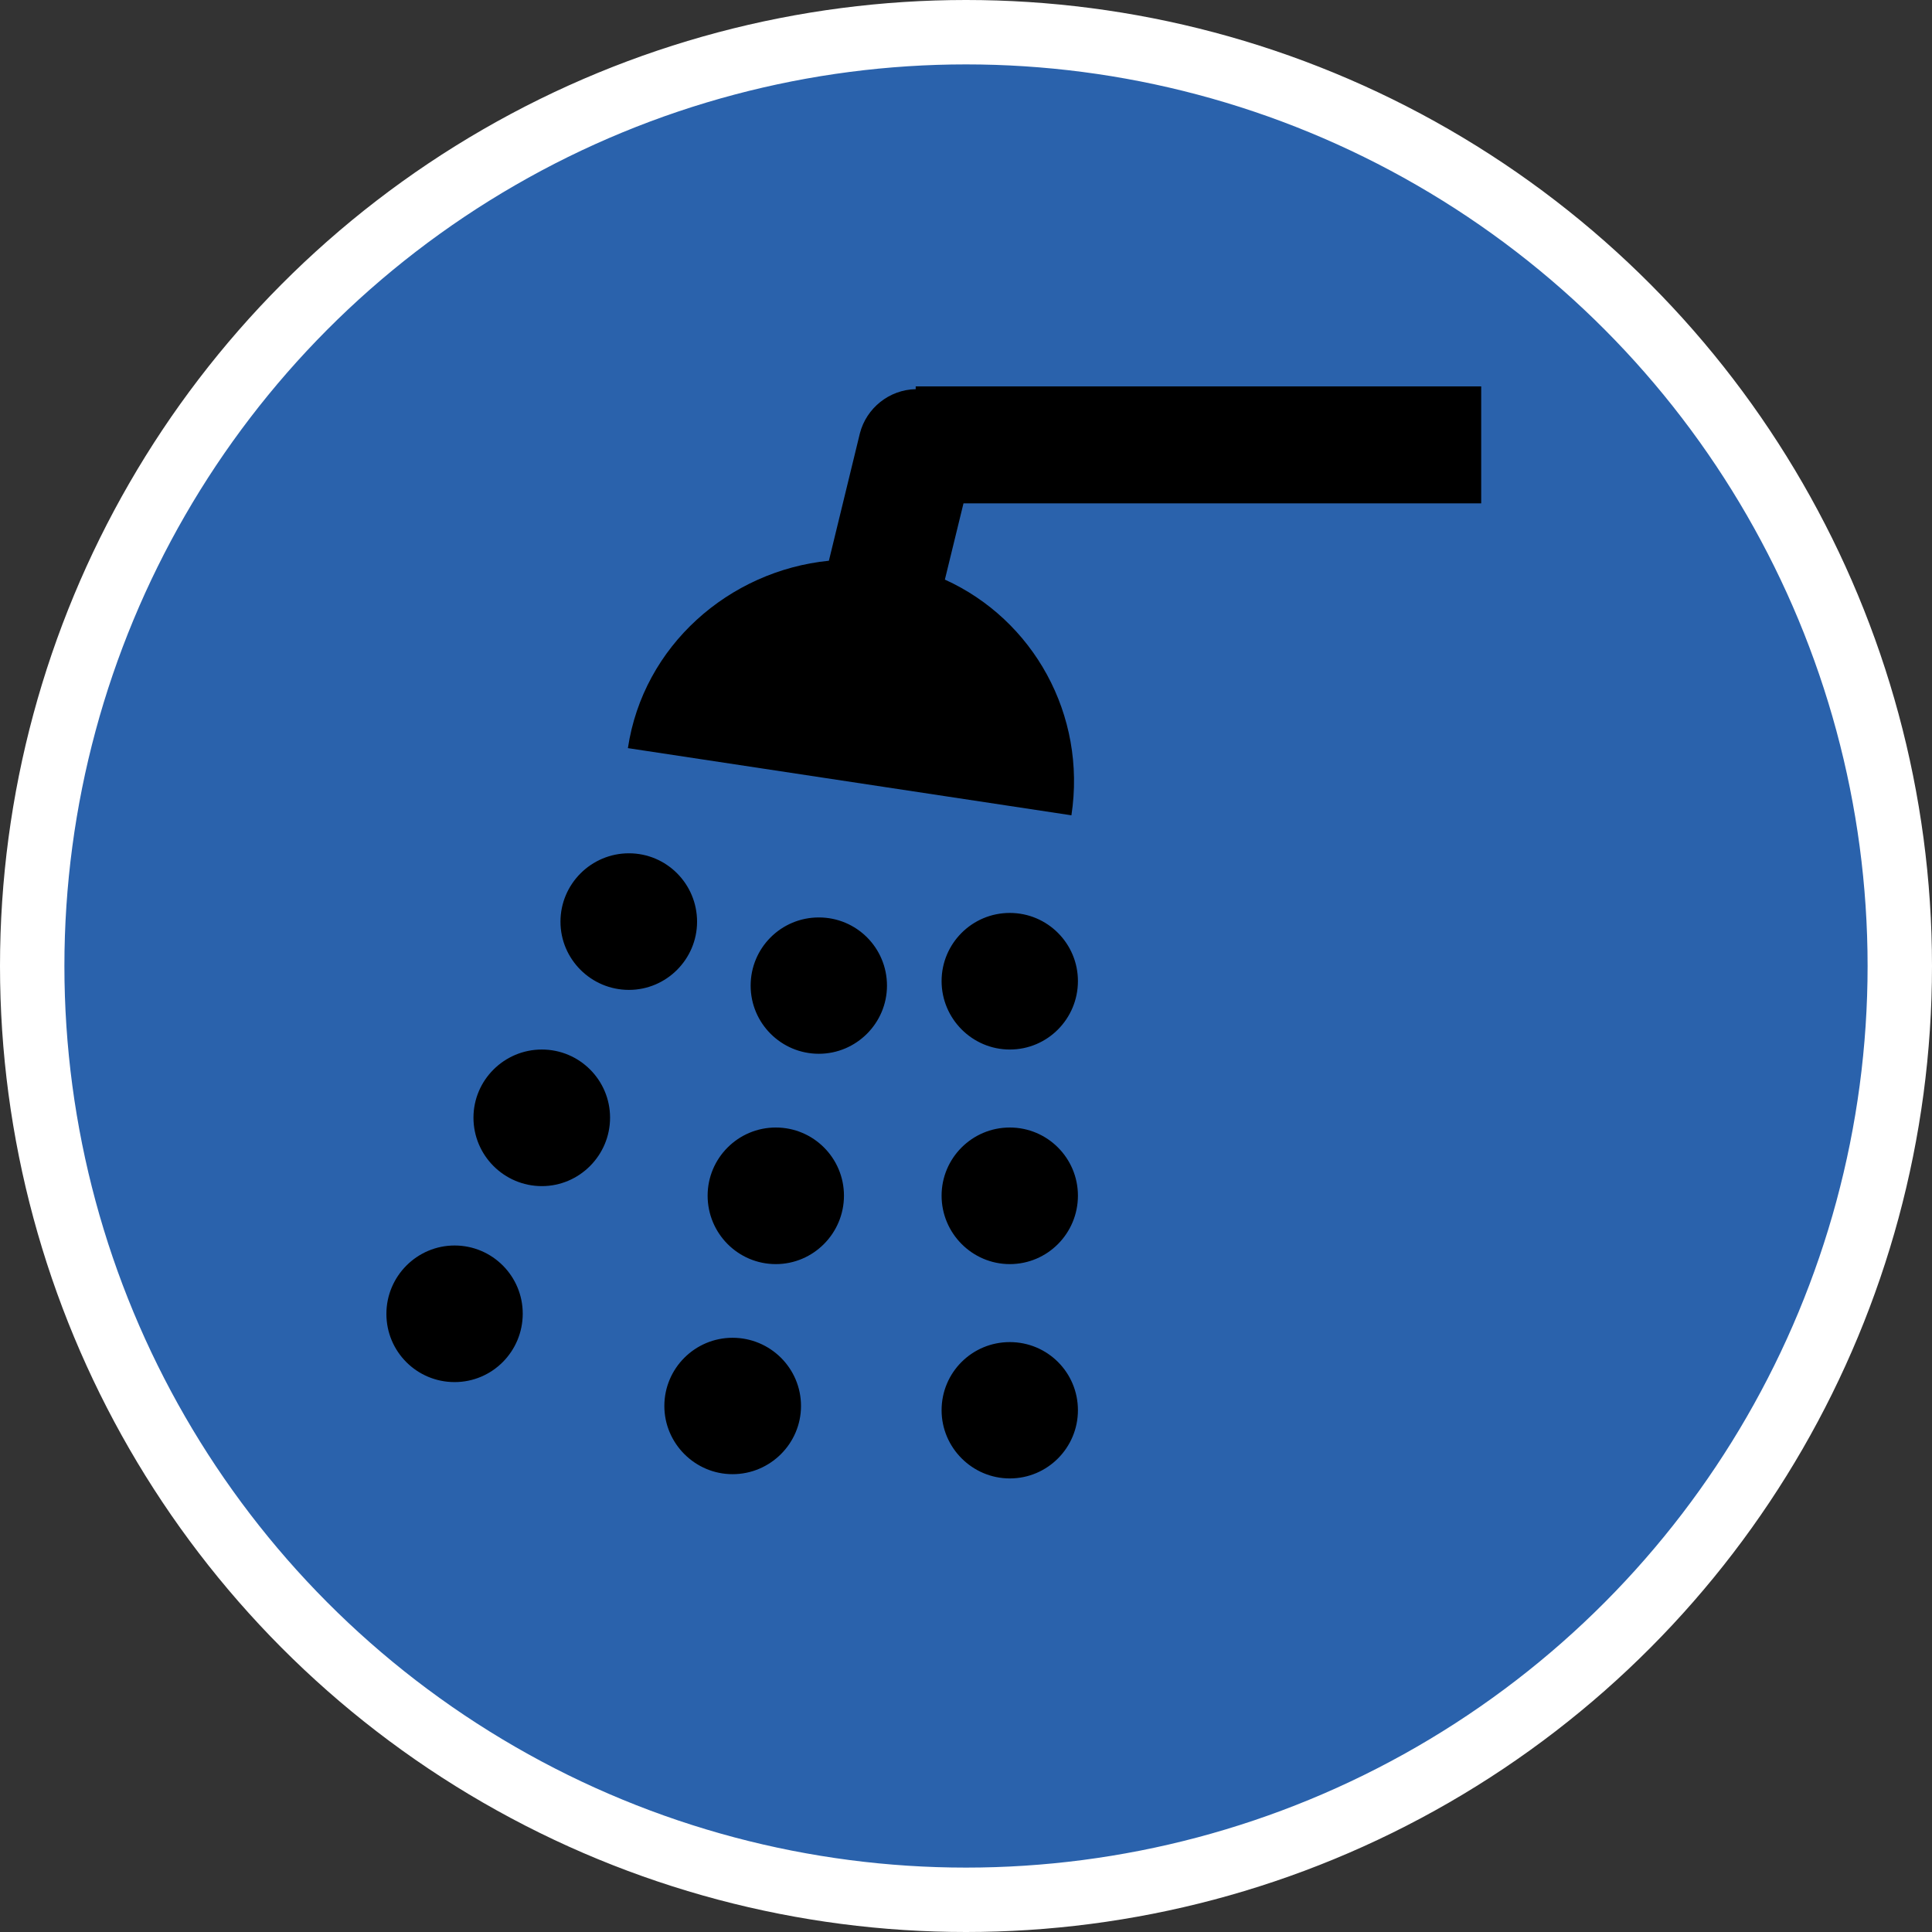 <?xml version="1.0" encoding="UTF-8" standalone="no"?>
<!-- Created with Inkscape (http://www.inkscape.org/) -->

<svg
   xmlns:dc="http://purl.org/dc/elements/1.1/"
   xmlns:cc="http://creativecommons.org/ns#"
   xmlns:rdf="http://www.w3.org/1999/02/22-rdf-syntax-ns#"
   xmlns:svg="http://www.w3.org/2000/svg"
   xmlns="http://www.w3.org/2000/svg"
   xmlns:xlink="http://www.w3.org/1999/xlink"
   xmlns:sodipodi="http://sodipodi.sourceforge.net/DTD/sodipodi-0.dtd"
   xmlns:inkscape="http://www.inkscape.org/namespaces/inkscape"
   width="30px"
   height="30px"
   version="1.1"
   id="svg8"
   inkscape:version="0.92.4 5da689c313, 2019-01-14"
   sodipodi:docname="container.svg">
  <rect width="100%" height="100%" fill="#333333" stroke="none"/>
  <defs
     id="defs2" />
  <sodipodi:namedview
     id="base"
     pagecolor="#ffffff"
     bordercolor="#666666"
     borderopacity="1.0"
     inkscape:pageopacity="0.0"
     inkscape:pageshadow="2"
     inkscape:zoom="13.049334"
     inkscape:cx="18.679046"
     inkscape:cy="12.165829"
     inkscape:document-units="px"
     inkscape:current-layer="layer1"
     showgrid="false"
     inkscape:snap-page="false"
     units="px"
     inkscape:window-width="1884"
     inkscape:window-height="1061"
     inkscape:window-x="0"
     inkscape:window-y="0"
     inkscape:window-maximized="1"
     fit-margin-top="0"
     fit-margin-left="0"
     fit-margin-right="0"
     fit-margin-bottom="0" />
    <circle
       style="color:#000000;clip-rule:nonzero;display:inline;overflow:visible;visibility:visible;opacity:1;isolation:auto;mix-blend-mode:normal;color-interpolation:sRGB;color-interpolation-filters:linearRGB;solid-color:#000000;solid-opacity:1;vector-effect:none;fill:#2a62ac;fill-opacity:1;fill-rule:evenodd;stroke:#ffffff;stroke-width:1;stroke-linecap:butt;stroke-linejoin:miter;stroke-miterlimit:4;stroke-dasharray:none;stroke-dashoffset:0;stroke-opacity:1;marker:none;color-rendering:auto;image-rendering:auto;shape-rendering:auto;text-rendering:auto;enable-background:accumulate"
       id="path815"
       cx="15"
       cy="15"
       r="14.5" />
<g transform="translate(6,6)"><path fill-rule="nonzero" fill="rgb(0%, 0%, 0%)" fill-opacity="1" d="M 9.68 11.508 C 10.266 11.508 10.738 11.984 10.738 12.566 C 10.738 13.152 10.266 13.629 9.68 13.629 C 9.098 13.629 8.621 13.152 8.621 12.566 C 8.621 11.984 9.094 11.508 9.68 11.508 Z M 9.68 8.176 C 10.266 8.176 10.738 8.652 10.738 9.234 C 10.738 9.82 10.266 10.297 9.68 10.297 C 9.098 10.297 8.621 9.82 8.621 9.234 C 8.621 8.652 9.094 8.176 9.68 8.176 Z M 9.68 14.84 C 10.266 14.84 10.738 15.312 10.738 15.898 C 10.738 16.48 10.266 16.957 9.68 16.957 C 9.098 16.957 8.621 16.48 8.621 15.898 C 8.621 15.312 9.094 14.84 9.68 14.84 Z M 6.047 11.508 C 6.633 11.508 7.105 11.984 7.105 12.566 C 7.105 13.152 6.629 13.629 6.047 13.629 C 5.461 13.629 4.988 13.152 4.988 12.566 C 4.988 11.984 5.461 11.508 6.047 11.508 Z M 6.715 8.246 C 7.301 8.246 7.773 8.719 7.773 9.305 C 7.773 9.887 7.297 10.363 6.715 10.363 C 6.129 10.363 5.656 9.887 5.656 9.305 C 5.656 8.719 6.129 8.246 6.715 8.246 Z M 5.375 14.773 C 5.961 14.773 6.438 15.246 6.438 15.832 C 6.438 16.414 5.961 16.891 5.375 16.891 C 4.793 16.891 4.316 16.414 4.316 15.832 C 4.316 15.246 4.793 14.773 5.375 14.773 Z M 2.414 10.297 C 3 10.297 3.473 10.773 3.473 11.355 C 3.473 11.941 2.996 12.418 2.414 12.418 C 1.828 12.418 1.352 11.941 1.352 11.355 C 1.352 10.773 1.828 10.297 2.414 10.297 Z M 3.766 7.25 C 4.352 7.25 4.824 7.727 4.824 8.312 C 4.824 8.895 4.348 9.371 3.766 9.371 C 3.18 9.371 2.703 8.895 2.703 8.312 C 2.703 7.727 3.18 7.25 3.766 7.25 Z M 1.059 13.34 C 1.645 13.34 2.117 13.816 2.117 14.398 C 2.117 14.984 1.645 15.461 1.059 15.461 C 0.473 15.461 0 14.988 0 14.402 C 0 13.816 0.477 13.34 1.059 13.34 Z M 17 1.816 L 17 0 L 8.219 0 L 8.219 0.043 C 7.809 0.051 7.453 0.336 7.352 0.73 L 6.871 2.707 C 5.32 2.863 3.988 4.027 3.75 5.617 L 10.637 6.66 C 10.875 5.098 10.043 3.621 8.672 3 L 8.961 1.816 Z M 17 1.816 "/>
</g>
</svg>
